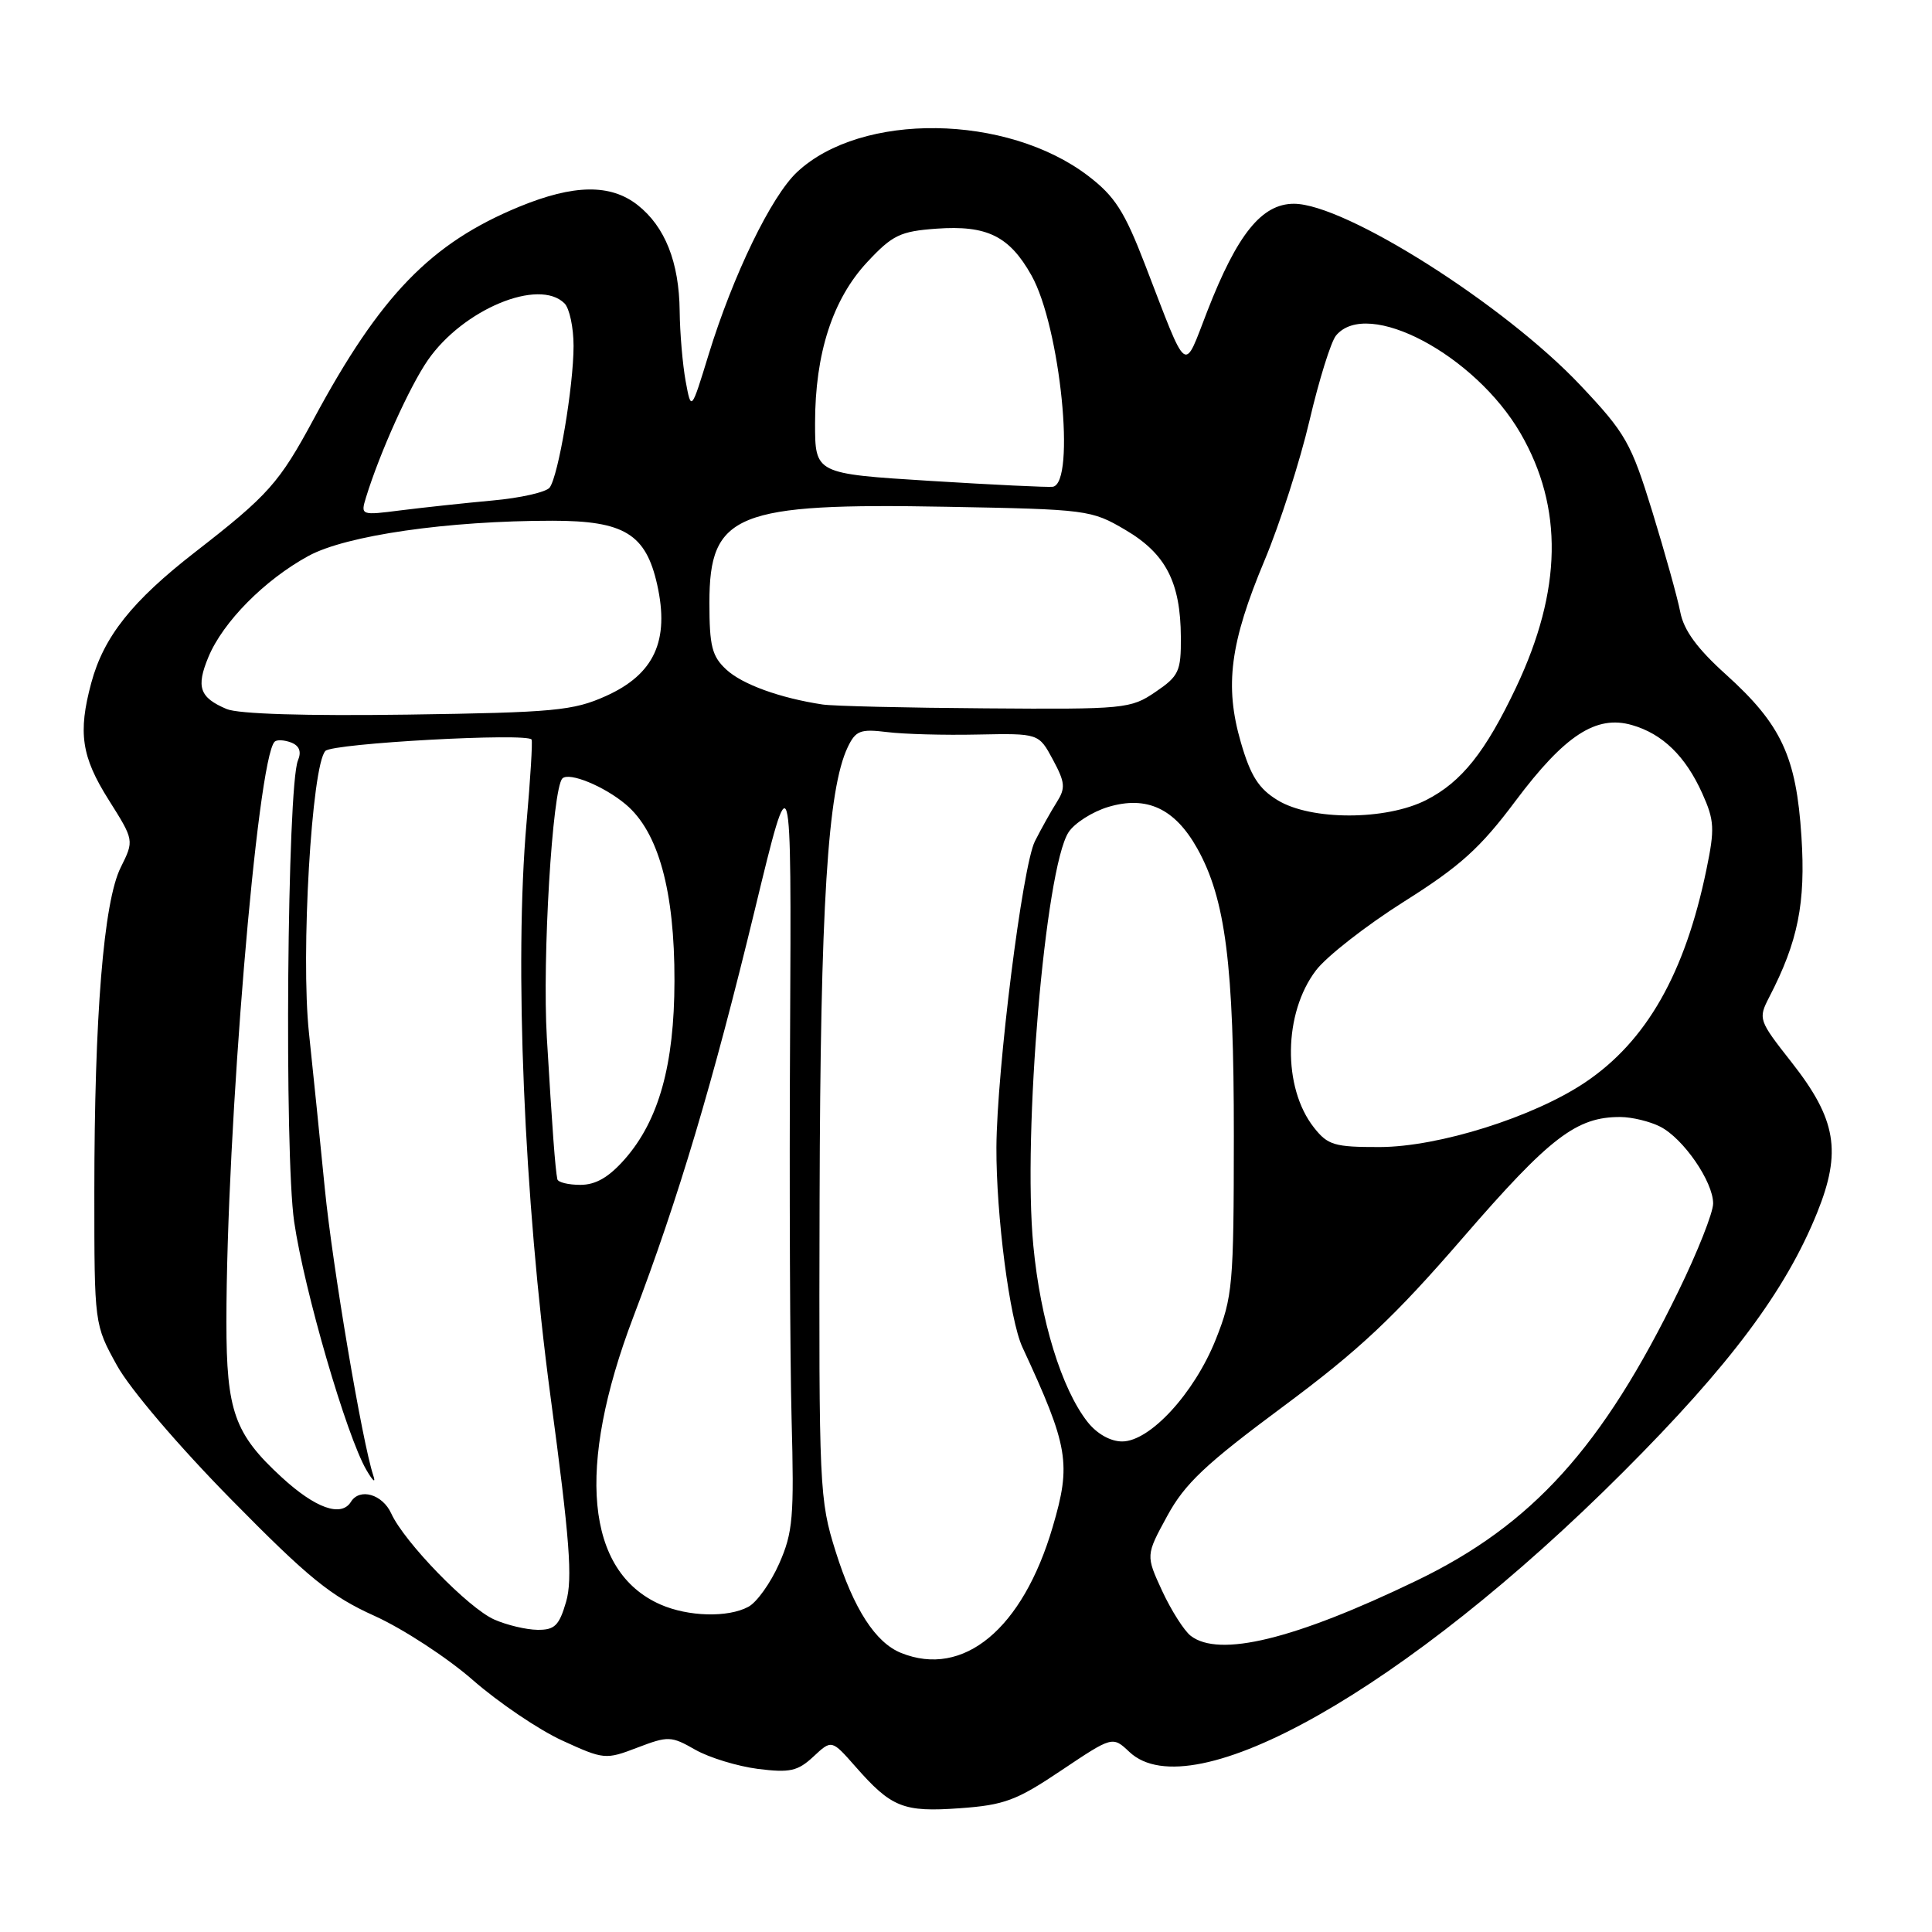 <?xml version="1.0" encoding="UTF-8" standalone="no"?>
<!DOCTYPE svg PUBLIC "-//W3C//DTD SVG 1.1//EN" "http://www.w3.org/Graphics/SVG/1.1/DTD/svg11.dtd" >
<svg xmlns="http://www.w3.org/2000/svg" xmlns:xlink="http://www.w3.org/1999/xlink" version="1.1" viewBox="0 0 256 256">
 <g >
 <path fill="currentColor"
d=" M 140.64 234.58 C 147.42 230.04 147.42 230.04 149.66 232.15 C 157.90 239.89 186.44 223.71 215.06 195.07 C 229.22 180.91 236.60 171.04 240.78 160.69 C 244.05 152.59 243.33 148.32 237.41 140.78 C 233.00 135.17 232.95 135.01 234.44 132.11 C 238.25 124.75 239.27 119.66 238.70 110.85 C 238.02 100.24 236.04 96.00 228.68 89.36 C 224.87 85.93 223.10 83.50 222.64 81.08 C 222.28 79.21 220.61 73.23 218.94 67.79 C 216.12 58.65 215.41 57.41 209.43 51.07 C 199.35 40.38 178.23 27.00 171.45 27.00 C 167.19 27.00 163.95 31.02 159.99 41.19 C 156.76 49.49 157.50 50.04 151.71 35.03 C 149.00 28.00 147.72 26.00 144.18 23.30 C 133.41 15.09 114.14 14.83 105.63 22.79 C 102.20 25.98 97.12 36.48 93.89 47.00 C 91.59 54.50 91.59 54.50 90.85 50.50 C 90.45 48.30 90.09 44.12 90.06 41.22 C 89.99 34.73 88.12 30.03 84.49 27.17 C 80.90 24.35 76.04 24.42 68.83 27.38 C 57.10 32.21 50.40 39.11 41.58 55.50 C 36.99 64.01 35.58 65.60 25.86 73.15 C 17.49 79.65 13.74 84.37 12.09 90.50 C 10.32 97.08 10.79 100.26 14.39 105.97 C 17.78 111.35 17.78 111.35 16.00 114.93 C 13.73 119.45 12.50 134.65 12.50 158.00 C 12.50 175.50 12.50 175.50 15.50 180.93 C 17.23 184.06 23.66 191.60 30.64 198.69 C 40.89 209.11 43.84 211.51 49.64 214.12 C 53.41 215.83 59.28 219.66 62.68 222.64 C 66.08 225.61 71.40 229.21 74.50 230.63 C 80.02 233.16 80.25 233.18 84.45 231.57 C 88.54 230.01 88.93 230.02 92.13 231.85 C 93.98 232.90 97.72 234.04 100.43 234.39 C 104.67 234.92 105.70 234.69 107.78 232.76 C 110.20 230.50 110.20 230.50 113.35 234.08 C 118.12 239.51 119.69 240.14 127.19 239.60 C 133.07 239.18 134.69 238.58 140.64 234.58 Z  M 119.39 219.02 C 116.00 217.65 113.12 213.19 110.73 205.59 C 108.57 198.73 108.50 197.22 108.60 159.00 C 108.70 120.04 109.67 104.58 112.33 99.00 C 113.38 96.81 114.00 96.57 117.51 97.00 C 119.71 97.28 125.13 97.43 129.57 97.33 C 137.64 97.17 137.64 97.17 139.51 100.65 C 141.15 103.70 141.21 104.42 140.01 106.32 C 139.25 107.52 137.96 109.83 137.13 111.47 C 135.48 114.74 132.09 141.75 132.03 152.03 C 131.99 161.01 133.79 174.88 135.47 178.50 C 141.60 191.72 141.97 193.91 139.48 202.35 C 135.51 215.85 127.66 222.36 119.39 219.02 Z  M 157.77 216.75 C 156.89 216.06 155.19 213.38 153.99 210.80 C 151.82 206.09 151.82 206.09 154.66 200.88 C 156.99 196.59 159.73 194.01 170.00 186.39 C 180.11 178.88 184.68 174.60 193.90 163.94 C 205.38 150.68 208.90 147.98 214.72 148.01 C 216.25 148.02 218.61 148.59 219.97 149.28 C 223.04 150.83 227.00 156.57 227.00 159.47 C 227.00 160.67 224.94 165.89 222.41 171.07 C 212.34 191.76 203.04 202.05 187.68 209.45 C 171.55 217.23 161.54 219.67 157.77 216.75 Z  M 65.50 214.60 C 62.08 213.10 53.57 204.34 51.84 200.54 C 50.68 197.99 47.66 197.12 46.50 199.00 C 45.22 201.07 41.80 199.86 37.33 195.75 C 31.07 190.00 30.00 187.00 30.00 175.18 C 30.00 149.82 34.09 100.58 36.39 98.28 C 36.68 97.99 37.65 98.04 38.56 98.38 C 39.67 98.81 39.97 99.59 39.48 100.76 C 38.05 104.21 37.66 152.85 38.98 161.90 C 40.32 171.03 45.91 190.24 48.55 194.78 C 49.42 196.28 49.83 196.60 49.46 195.50 C 47.99 191.06 44.06 167.82 43.04 157.50 C 42.45 151.45 41.50 142.17 40.94 136.87 C 39.83 126.48 41.30 101.38 43.12 99.50 C 44.10 98.49 69.98 97.07 70.44 98.00 C 70.58 98.28 70.28 103.22 69.77 109.00 C 68.13 127.66 69.43 158.75 72.94 185.00 C 75.50 204.04 75.89 209.21 75.01 212.25 C 74.09 215.41 73.49 215.99 71.21 215.96 C 69.72 215.94 67.15 215.33 65.50 214.60 Z  M 87.50 212.60 C 77.61 208.23 76.32 194.49 83.92 174.50 C 89.89 158.81 94.48 143.43 100.03 120.50 C 104.87 100.50 104.87 100.50 104.69 137.00 C 104.58 157.07 104.68 180.04 104.89 188.04 C 105.24 201.03 105.07 203.06 103.24 207.20 C 102.11 209.75 100.28 212.32 99.16 212.91 C 96.45 214.37 91.18 214.22 87.50 212.60 Z  M 144.11 188.42 C 140.66 184.03 137.86 174.93 136.92 165.04 C 135.50 150.24 138.49 115.11 141.58 110.29 C 142.36 109.08 144.73 107.56 146.86 106.92 C 151.96 105.40 155.67 107.13 158.64 112.42 C 162.39 119.12 163.50 127.82 163.49 150.50 C 163.48 170.30 163.34 171.84 161.09 177.50 C 158.25 184.61 152.38 191.00 148.69 191.00 C 147.14 191.00 145.35 189.99 144.11 188.42 Z  M 73.85 156.25 C 73.57 154.88 73.18 149.62 72.46 137.50 C 71.84 127.04 73.19 104.47 74.52 103.15 C 75.40 102.27 80.05 104.17 82.92 106.59 C 87.24 110.22 89.40 118.05 89.37 130.00 C 89.35 141.10 87.30 148.45 82.79 153.59 C 80.67 156.00 78.94 157.00 76.90 157.00 C 75.30 157.00 73.93 156.66 73.85 156.25 Z  M 174.10 149.40 C 169.93 144.10 170.06 134.23 174.38 128.57 C 175.78 126.73 181.02 122.64 186.02 119.48 C 193.48 114.78 196.14 112.38 200.82 106.12 C 207.34 97.42 211.50 94.71 216.23 96.07 C 220.29 97.23 223.33 100.18 225.56 105.13 C 227.17 108.71 227.23 109.81 226.11 115.22 C 223.27 129.00 218.16 137.96 210.06 143.41 C 203.20 148.02 190.64 151.97 182.82 151.99 C 176.81 152.00 175.94 151.74 174.10 149.40 Z  M 169.29 106.03 C 166.79 104.51 165.71 102.82 164.42 98.37 C 162.24 90.87 162.98 85.18 167.57 74.23 C 169.58 69.43 172.26 61.10 173.52 55.71 C 174.78 50.33 176.36 45.27 177.03 44.46 C 181.19 39.45 195.45 47.01 201.48 57.42 C 207.17 67.25 206.99 78.18 200.90 91.06 C 196.83 99.65 193.68 103.61 188.98 106.01 C 183.66 108.72 173.72 108.74 169.29 106.03 Z  M 30.03 93.95 C 26.44 92.43 25.96 91.04 27.62 87.05 C 29.56 82.39 35.07 76.83 40.88 73.66 C 45.88 70.94 59.32 69.00 73.20 69.00 C 82.71 69.00 85.58 70.75 87.08 77.47 C 88.74 84.90 86.69 89.35 80.28 92.23 C 75.96 94.17 73.45 94.41 54.00 94.69 C 40.53 94.88 31.58 94.61 30.03 93.95 Z  M 109.00 93.35 C 103.37 92.50 98.37 90.69 96.25 88.73 C 94.34 86.97 94.00 85.62 94.00 79.86 C 94.00 68.05 97.52 66.63 125.48 67.15 C 144.06 67.49 144.61 67.56 149.11 70.21 C 154.47 73.36 156.43 77.14 156.47 84.43 C 156.50 88.96 156.21 89.58 153.10 91.69 C 149.83 93.92 149.02 94.00 130.60 93.86 C 120.10 93.79 110.38 93.56 109.00 93.35 Z  M 48.50 65.90 C 50.32 59.99 54.27 51.22 56.70 47.71 C 61.37 40.98 71.41 36.81 74.80 40.20 C 75.46 40.86 76.00 43.40 76.00 45.83 C 76.00 51.18 73.99 63.07 72.83 64.61 C 72.37 65.21 68.96 65.99 65.25 66.32 C 61.54 66.66 56.09 67.25 53.13 67.62 C 47.81 68.30 47.77 68.29 48.50 65.90 Z  M 123.25 63.72 C 108.00 62.77 108.00 62.77 108.00 56.07 C 108.00 46.84 110.33 39.64 114.91 34.73 C 118.26 31.14 119.28 30.65 124.09 30.30 C 130.79 29.82 133.75 31.28 136.68 36.50 C 140.50 43.31 142.58 64.01 139.50 64.50 C 138.95 64.59 131.64 64.24 123.25 63.72 Z "/>
</g>
</svg>